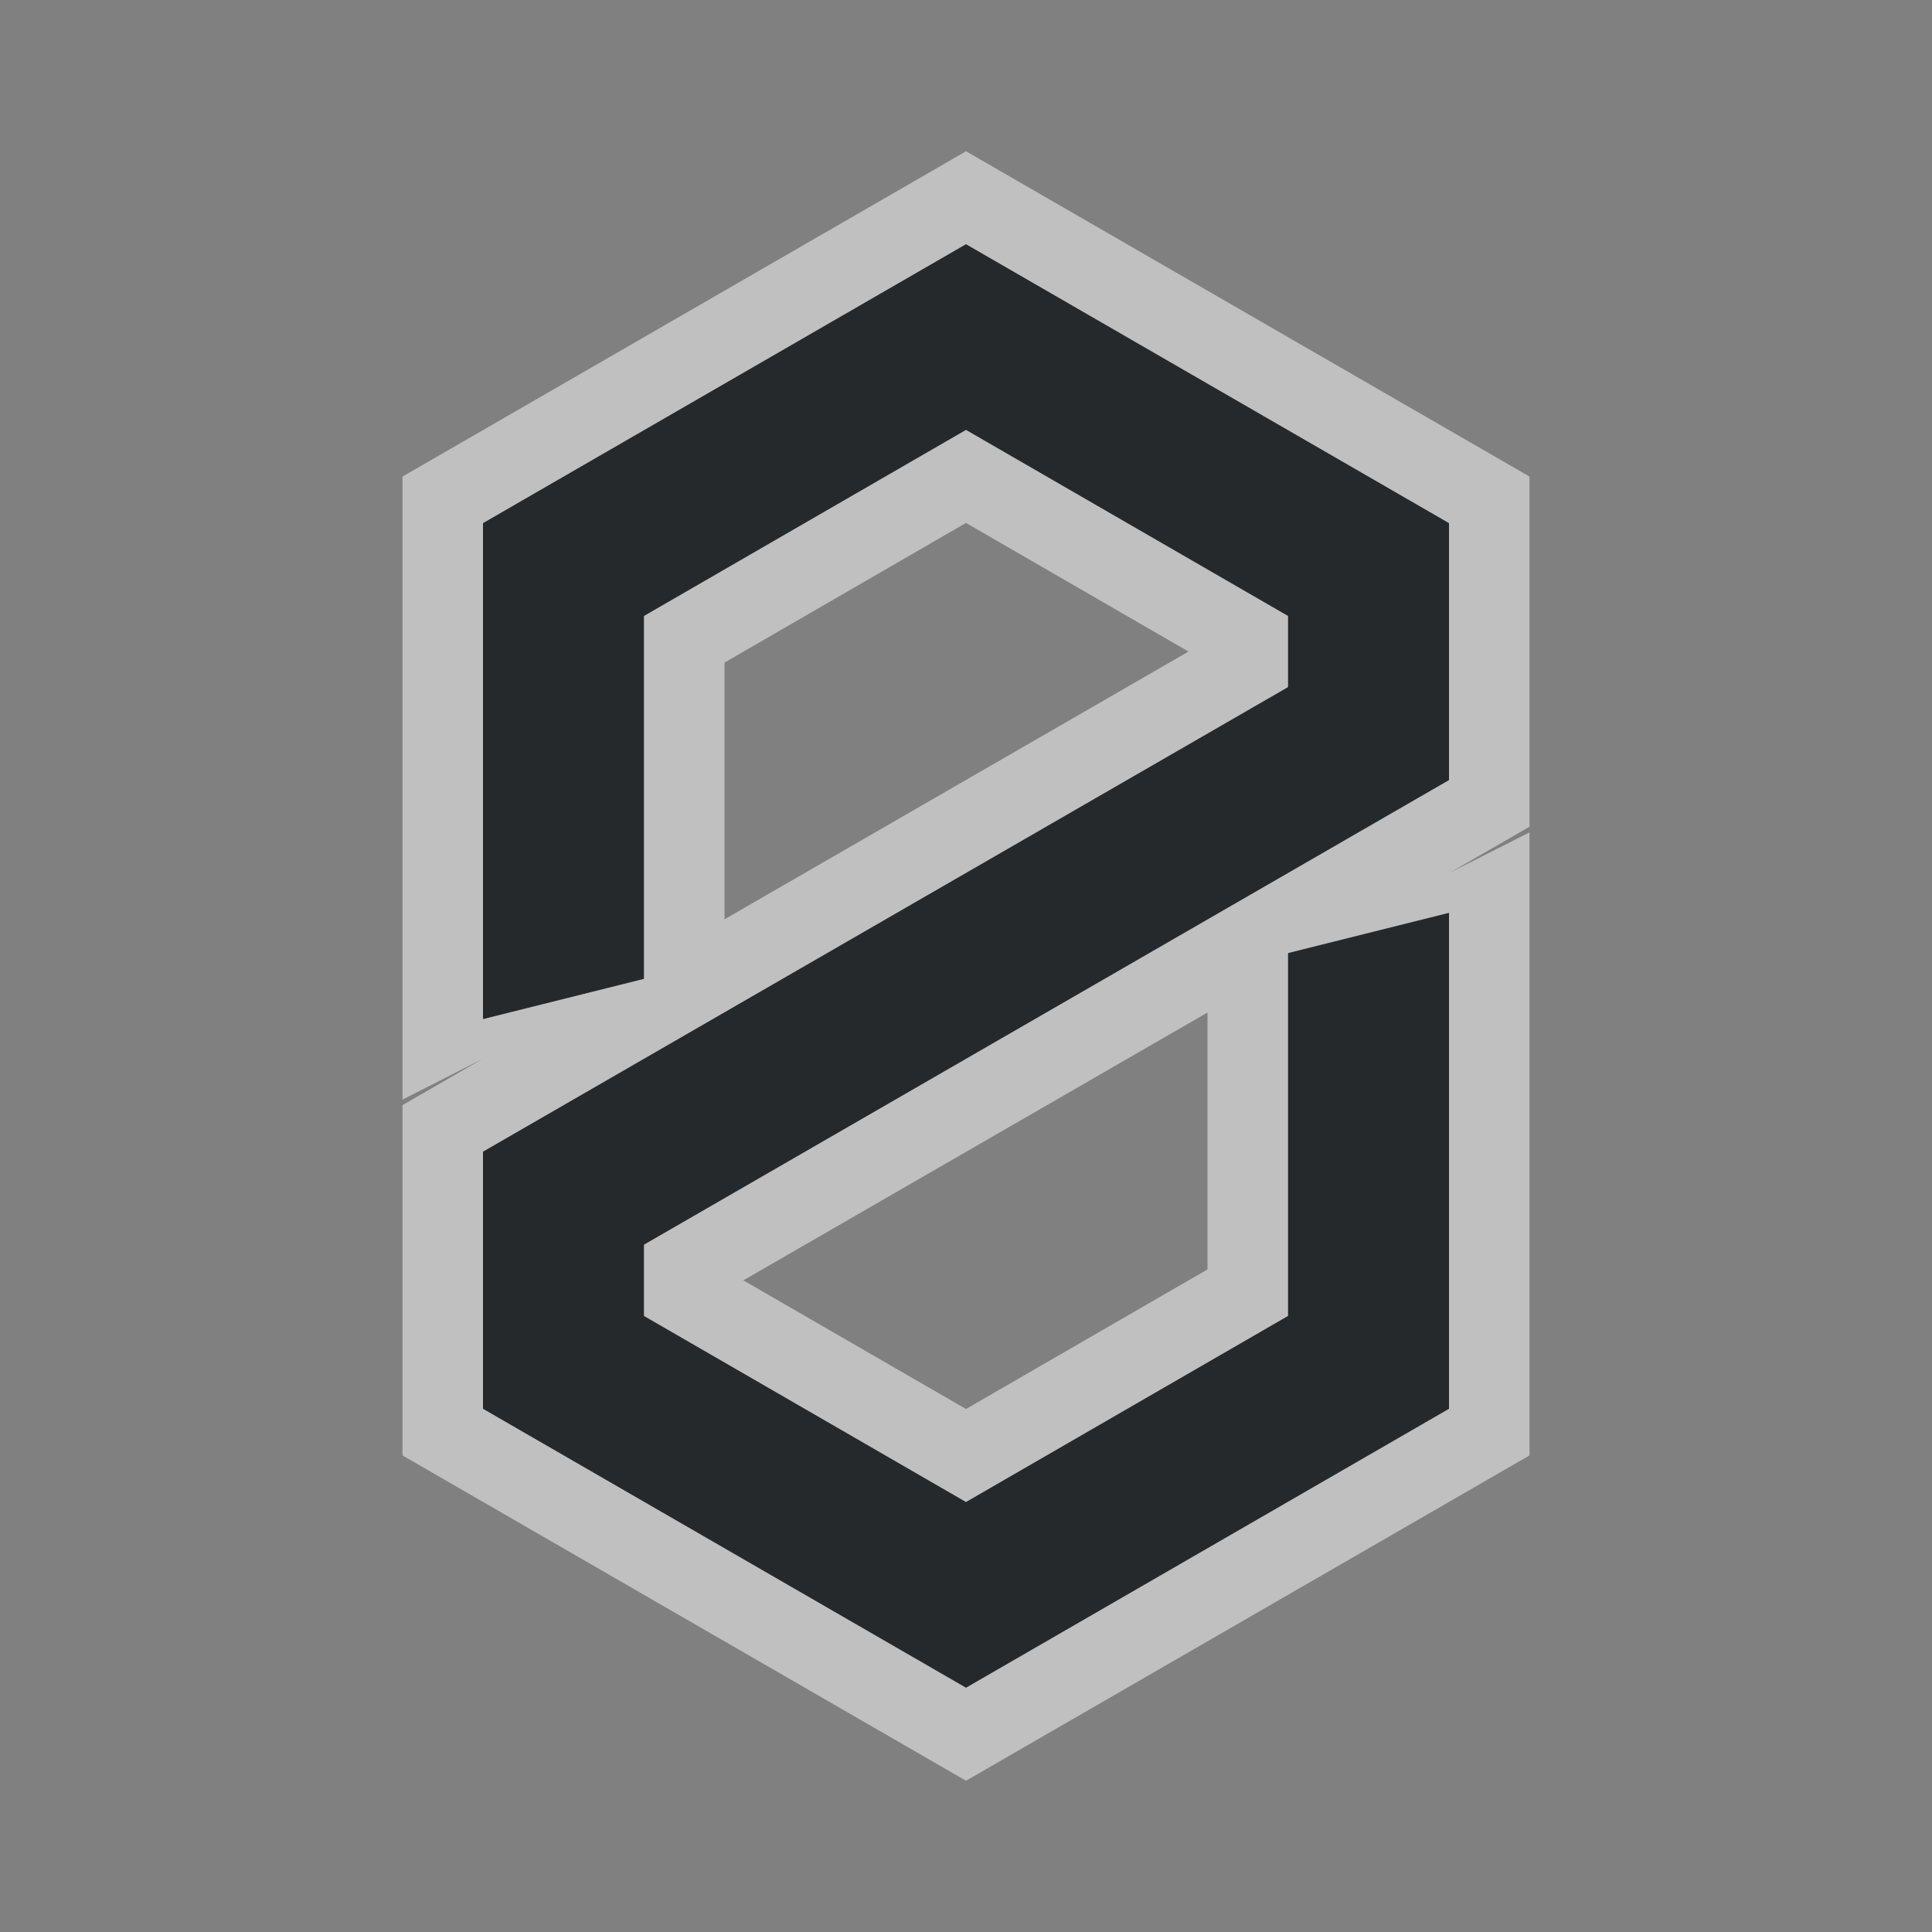 <?xml version="1.0" encoding="UTF-8"?>
<svg id="b" width="24" height="24" version="1.1" xmlns="http://www.w3.org/2000/svg" xmlns:cc="http://creativecommons.org/ns#" xmlns:dc="http://purl.org/dc/elements/1.1/" xmlns:rdf="http://www.w3.org/1999/02/22-rdf-syntax-ns#">
	<rect width="100%" height="100%" fill="#808080" stroke="none"/>
	<defs>
		<style id="current-color-scheme" type="text/css">.ColorScheme-Text {color:#090d11;}.ColorScheme-Background{color:#ffffff;}</style>
	</defs>
	<path id="d" d="m12 3.033-6 3.465v6.162l2-0.5v-4.508l4-2.311 4 2.311v0.883l-10 5.771v3.195l6 3.465 6-3.465v-6.162l-2 0.5v4.508l-4 2.311-4-2.311v-0.885l10-5.771v-3.193z" style="fill-opacity:.75;fill:currentColor" class="ColorScheme-Text"/>
	<path id="c" d="m12 1.879-0.5 0.289-6.5 3.752v7.74l0.984-0.5-0.984 0.568v4.352l7 4.041 7-4.041v-7.74l-0.988 0.5 0.988-0.57v-4.35zm0 1.154 6 3.465v3.193l-10 5.771v0.885l4 2.311 4-2.311v-4.508l2-0.5v6.162l-6 3.465-6-3.465v-3.195l10-5.771v-0.883l-4-2.311-4 2.311v4.508l-2 0.5v-6.162zm0 3.463 2.764 1.598-5.764 3.326v-3.189zm3 6.082v3.191l-3 1.734-2.766-1.598z" style="fill-opacity:.5;fill:currentColor" class="ColorScheme-Background"/>
</svg>
